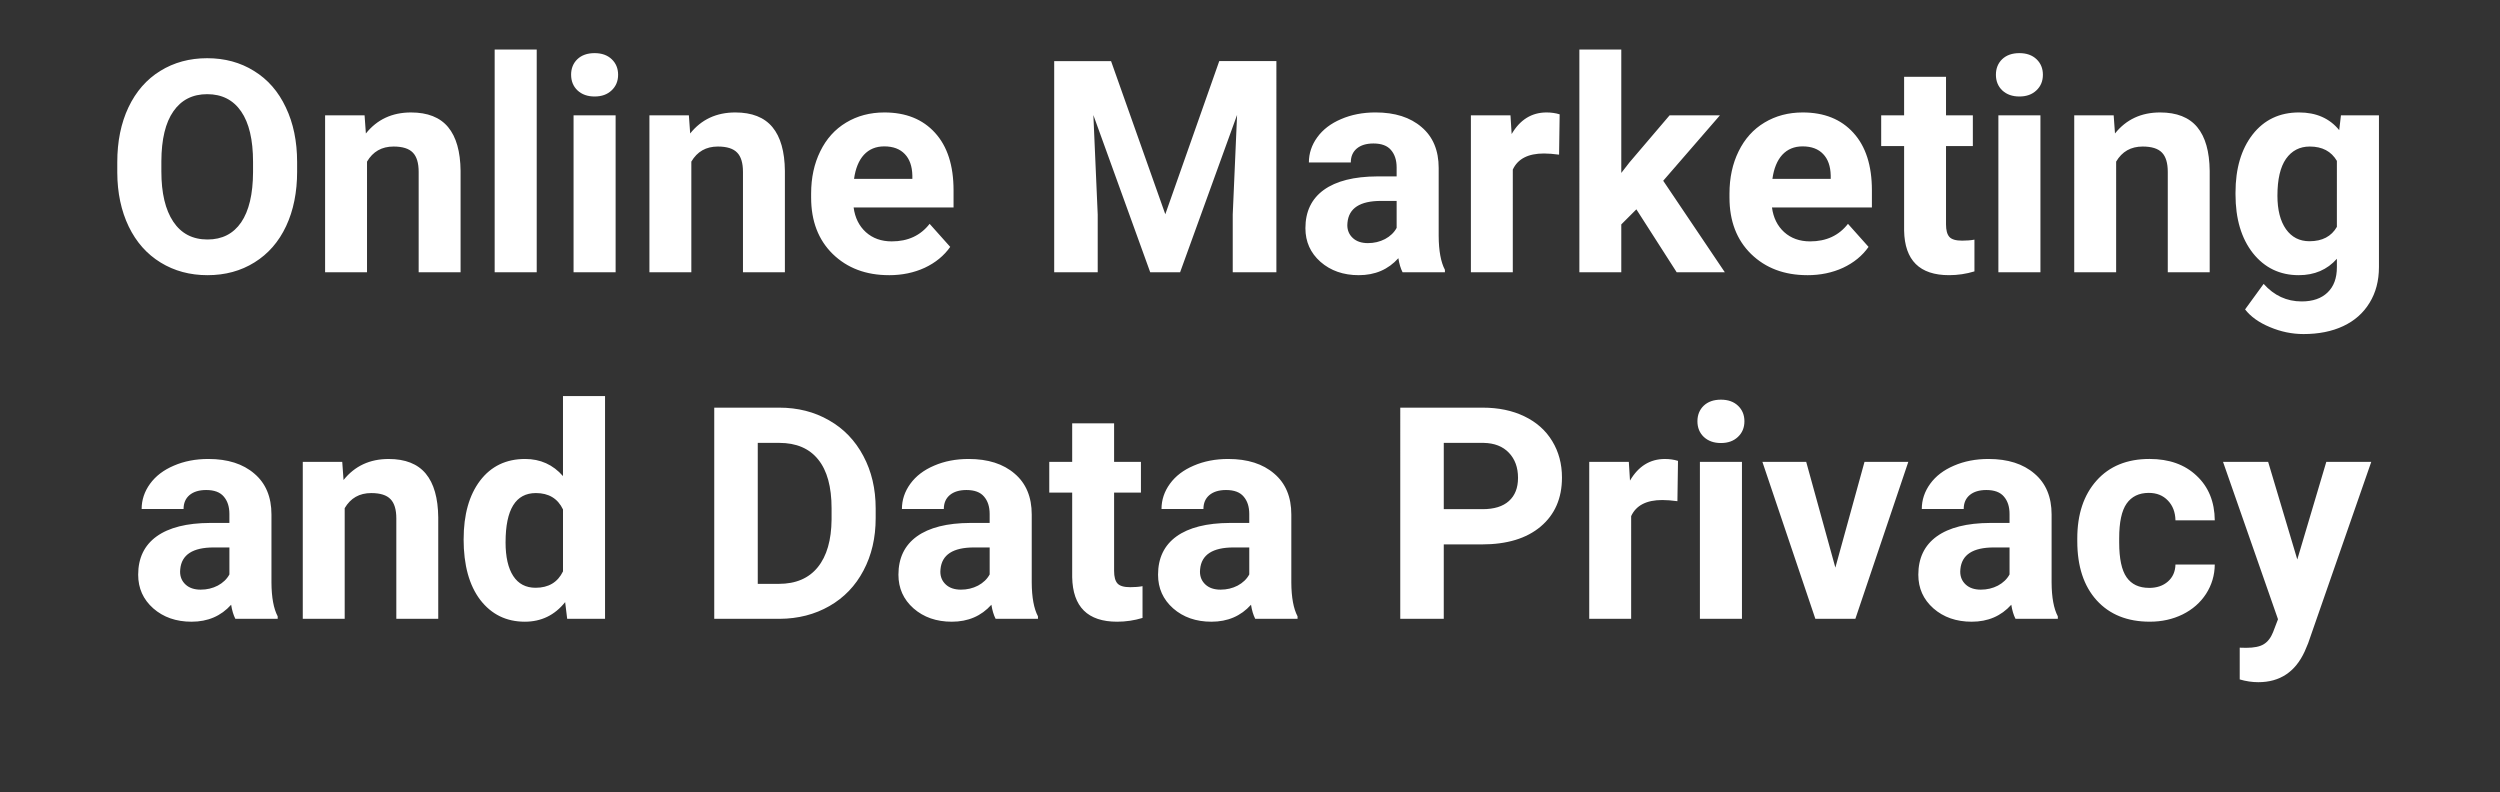 <svg width="202" height="64" viewBox="0 0 202 64" fill="none" xmlns="http://www.w3.org/2000/svg"><rect x="0" y="0" width="202" height="64" fill="#333333" stroke="none"/><path d="M24.008 13.855c0 1.68-.297 3.152-.891 4.418-.594 1.266-1.445 2.242-2.555 2.93-1.102.688-2.367 1.031-3.797 1.031-1.414 0-2.676-.34-3.785-1.02-1.109-.68-1.969-1.648-2.578-2.906-.609-1.266-.918-2.719-.926-4.359v-.844c0-1.68.301-3.156.902-4.43.609-1.281 1.465-2.262 2.566-2.941 1.109-.688 2.375-1.031 3.797-1.031s2.684.344 3.785 1.031c1.109.68 1.965 1.66 2.567 2.941.609 1.273.914 2.746.914 4.418v.762zm-3.562-.773c0-1.789-.32-3.148-.961-4.078-.641-.93-1.555-1.395-2.742-1.395-1.18 0-2.09.461-2.731 1.383-.641.914-.965 2.258-.973 4.031v.832c0 1.742.32 3.094.961 4.055.641.961 1.562 1.441 2.766 1.441 1.18 0 2.086-.461 2.719-1.383.633-.93.953-2.281.961-4.055v-.832zm9.012-3.762l.105 1.465c.906-1.133 2.121-1.699 3.644-1.699 1.344 0 2.344.395 3 1.184.656.789.992 1.969 1.008 3.539V22h-3.387v-8.109c0-.719-.156-1.238-.469-1.559-.312-.328-.832-.492-1.559-.492-.953 0-1.668.406-2.145 1.219V22h-3.387V9.32h3.188zM43.367 22h-3.398V4h3.398v18zm6.375 0h-3.398V9.32h3.398V22zM46.145 6.039c0-.508.168-.926.504-1.254.344-.328.809-.492 1.395-.492.578 0 1.039.164 1.383.492.344.328.516.746.516 1.254 0 .516-.176.938-.527 1.266-.344.328-.801.492-1.371.492s-1.031-.164-1.383-.492c-.344-.328-.516-.75-.516-1.266zm9.516 3.281l.105 1.465c.906-1.133 2.121-1.699 3.645-1.699 1.344 0 2.344.395 3 1.184.656.789.992 1.969 1.008 3.539V22h-3.387v-8.109c0-.719-.156-1.238-.469-1.559-.312-.328-.832-.492-1.559-.492-.953 0-1.668.406-2.144 1.219V22h-3.387V9.32h3.188zM71.832 22.234c-1.859 0-3.375-.57-4.547-1.711-1.164-1.141-1.746-2.66-1.746-4.559v-.328c0-1.273.246-2.41.738-3.41.492-1.008 1.188-1.781 2.086-2.32.906-.547 1.938-.82 3.094-.82 1.734 0 3.098.547 4.09 1.641 1 1.094 1.5 2.644 1.5 4.652v1.383h-8.074c.109.828.438 1.492.984 1.992.555.5 1.254.75 2.098.75 1.305 0 2.324-.473 3.059-1.418l1.664 1.863c-.508.719-1.195 1.281-2.062 1.688-.867.399-1.828.598-2.883.598zm-.387-10.406c-.672 0-1.219.227-1.641.68-.414.453-.68 1.102-.797 1.945h4.711v-.27c-.016-.75-.219-1.328-.609-1.734-.391-.414-.945-.621-1.664-.621zm18.328-6.891l4.383 12.375 4.359-12.375h4.617V22h-3.527v-4.664l.351-8.051L95.352 22h-2.414L88.344 9.297l.351 8.039V22h-3.516V4.938h4.594zM113.328 22c-.156-.305-.269-.684-.34-1.137-.82.914-1.886 1.371-3.199 1.371-1.242 0-2.273-.359-3.094-1.078-.812-.719-1.218-1.625-1.218-2.719 0-1.344.496-2.375 1.488-3.094 1-.719 2.441-1.082 4.324-1.09h1.559v-.727c0-.586-.153-1.055-.457-1.406-.297-.352-.77-.527-1.418-.527-.571 0-1.02.137-1.348.41-.32.273-.48.648-.48 1.125h-3.387c0-.734.226-1.414.68-2.039.453-.625 1.093-1.113 1.921-1.465.829-.359 1.758-.539 2.789-.539 1.563 0 2.801.395 3.715 1.184.922.781 1.383 1.883 1.383 3.305v5.496c.008 1.203.176 2.113.504 2.731V22h-3.422zm-2.801-2.356c.5 0 .961-.109 1.383-.328.422-.227.735-.527.938-.902v-2.18h-1.266c-1.695 0-2.598.586-2.707 1.758l-.012.199c0 .422.149.769.446 1.043.296.273.703.41 1.218.41zm15.446-7.148c-.461-.062-.868-.094-1.219-.094-1.281 0-2.121.434-2.52 1.301V22h-3.386V9.32h3.199l.094 1.512c.679-1.164 1.621-1.746 2.824-1.746.375 0 .726.051 1.055.152l-.047 3.258zm6.246 4.418L131 18.133V22h-3.387V4H131v9.973l.656-.844 3.246-3.809h4.067l-4.582 5.285L139.367 22h-3.89l-3.258-5.086zm13.816 5.32c-1.859 0-3.375-.57-4.547-1.711-1.164-1.141-1.746-2.66-1.746-4.559v-.328c0-1.273.246-2.41.738-3.41.493-1.008 1.188-1.781 2.086-2.32.907-.547 1.938-.82 3.094-.82 1.735 0 3.098.547 4.09 1.641 1 1.094 1.5 2.644 1.5 4.652v1.383h-8.074c.109.828.437 1.492.984 1.992.555.5 1.254.75 2.098.75 1.304 0 2.324-.473 3.058-1.418l1.664 1.863c-.507.719-1.195 1.281-2.062 1.688-.867.399-1.828.598-2.883.598zm-.387-10.406c-.671 0-1.218.227-1.64.68-.414.453-.68 1.102-.797 1.945h4.711v-.27c-.016-.75-.219-1.328-.61-1.734-.39-.414-.945-.621-1.664-.621zm11.59-5.625v3.117h2.168v2.484h-2.168v6.328c0 .469.09.805.27 1.008.18.203.523.305 1.031.305.375 0 .707-.027.996-.082v2.566c-.664.203-1.347.305-2.051.305-2.375 0-3.586-1.199-3.632-3.598v-6.832H152V9.32h1.852V6.203h3.386zM164.867 22h-3.398V9.32h3.398V22zM161.27 6.039c0-.508.168-.926.503-1.254.344-.328.809-.492 1.395-.492.578 0 1.039.164 1.383.492.344.328.515.746.515 1.254 0 .516-.175.938-.527 1.266-.344.328-.801.492-1.371.492s-1.031-.164-1.383-.492c-.344-.328-.515-.75-.515-1.266zm9.515 3.281l.106 1.465c.906-1.133 2.121-1.699 3.644-1.699 1.344 0 2.344.395 3 1.184.656.789.992 1.969 1.008 3.539V22h-3.387v-8.109c0-.719-.156-1.238-.468-1.559-.313-.328-.833-.492-1.559-.492-.953 0-1.668.406-2.145 1.219V22h-3.386V9.32h3.187zm9.844 6.246c0-1.945.461-3.512 1.383-4.699.929-1.188 2.179-1.781 3.75-1.781 1.39 0 2.472.477 3.246 1.43l.14-1.195h3.071V21.578c0 1.109-.254 2.074-.762 2.895-.5.82-1.207 1.445-2.121 1.875-.914.43-1.984.644-3.211.644-.93 0-1.836-.188-2.719-.562-.883-.367-1.551-.844-2.004-1.43l1.5-2.062c.844.945 1.868 1.418 3.071 1.418.898 0 1.597-.242 2.097-.727.5-.477.75-1.156.75-2.039v-.68c-.781.883-1.808 1.324-3.082 1.324-1.523 0-2.758-.594-3.703-1.781-.937-1.195-1.406-2.777-1.406-4.746v-.141zm3.387.246c0 1.148.23 2.051.691 2.707.461.648 1.094.973 1.898.973 1.032 0 1.77-.387 2.215-1.16V13c-.453-.773-1.183-1.16-2.191-1.16-.813 0-1.453.332-1.922.996-.461.664-.691 1.656-.691 2.977zM19.016 50c-.156-.305-.27-.684-.34-1.137-.82.914-1.887 1.371-3.199 1.371-1.242 0-2.273-.359-3.094-1.078-.812-.719-1.219-1.625-1.219-2.719 0-1.344.496-2.375 1.488-3.094 1-.719 2.442-1.082 4.324-1.09h1.559v-.727c0-.586-.152-1.055-.457-1.406-.297-.352-.769-.527-1.418-.527-.57 0-1.02.137-1.348.41-.32.273-.48.648-.48 1.125h-3.387c0-.734.227-1.414.68-2.039.453-.625 1.094-1.113 1.922-1.465.828-.359 1.758-.539 2.789-.539 1.562 0 2.801.395 3.715 1.184.922.781 1.383 1.883 1.383 3.305v5.496c.008 1.203.176 2.113.504 2.731V50h-3.422zm-2.801-2.356c.5 0 .961-.109 1.383-.328.422-.227.734-.527.938-.902v-2.18h-1.266c-1.695 0-2.598.586-2.707 1.758l-.012.199c0 .422.148.769.445 1.043.297.273.703.41 1.219.41zm11.438-10.324l.105 1.465c.906-1.133 2.121-1.699 3.644-1.699 1.344 0 2.344.395 3 1.184.656.789.992 1.969 1.008 3.539V50h-3.387v-8.109c0-.719-.156-1.238-.469-1.559-.312-.328-.832-.492-1.559-.492-.953 0-1.668.406-2.144 1.219V50h-3.387V37.32h3.188zm9.809 6.246c0-1.977.441-3.551 1.324-4.723.891-1.172 2.105-1.758 3.644-1.758 1.234 0 2.254.461 3.059 1.383V32h3.398v18h-3.059l-.164-1.348c-.844 1.055-1.93 1.582-3.258 1.582-1.492 0-2.691-.586-3.598-1.758-.898-1.18-1.348-2.816-1.348-4.91zm3.387.246c0 1.188.207 2.098.621 2.731.414.633 1.016.949 1.805.949 1.047 0 1.785-.441 2.215-1.324v-5.004c-.422-.883-1.152-1.324-2.191-1.324-1.633 0-2.449 1.324-2.449 3.973zM57.711 50V32.938h5.25c1.5 0 2.84.34 4.02 1.02 1.188.672 2.113 1.633 2.777 2.883.664 1.242.996 2.656.996 4.242v.785c0 1.586-.328 2.996-.984 4.231-.648 1.234-1.566 2.191-2.754 2.871-1.188.68-2.527 1.023-4.019 1.031h-5.285zm3.516-14.215v11.391h1.699c1.375 0 2.426-.449 3.152-1.348.727-.898 1.098-2.184 1.113-3.855v-.902c0-1.734-.359-3.047-1.078-3.938-.719-.898-1.77-1.348-3.152-1.348h-1.734zM80.445 50c-.156-.305-.27-.684-.34-1.137-.82.914-1.887 1.371-3.199 1.371-1.242 0-2.273-.359-3.094-1.078-.812-.719-1.219-1.625-1.219-2.719 0-1.344.496-2.375 1.488-3.094 1-.719 2.441-1.082 4.324-1.09h1.559v-.727c0-.586-.152-1.055-.457-1.406-.297-.352-.769-.527-1.418-.527-.57 0-1.02.137-1.348.41-.32.273-.48.648-.48 1.125H72.875c0-.734.227-1.414.68-2.039.453-.625 1.094-1.113 1.922-1.465.828-.359 1.758-.539 2.789-.539 1.562 0 2.801.395 3.715 1.184.922.781 1.383 1.883 1.383 3.305v5.496c.008 1.203.176 2.113.504 2.731V50h-3.422zm-2.801-2.356c.5 0 .961-.109 1.383-.328.422-.227.734-.527.938-.902v-2.18h-1.266c-1.695 0-2.598.586-2.707 1.758l-.012.199c0 .422.148.769.445 1.043.297.273.703.41 1.219.41zm12.375-13.441v3.117h2.168v2.484h-2.168v6.328c0 .469.09.805.27 1.008.18.203.523.305 1.031.305.375 0 .707-.027.996-.082v2.566c-.664.203-1.348.305-2.051.305-2.375 0-3.586-1.199-3.633-3.598v-6.832h-1.852v-2.484h1.852v-3.117h3.387zM101.422 50c-.156-.305-.27-.684-.34-1.137-.82.914-1.887 1.371-3.199 1.371-1.242 0-2.273-.359-3.094-1.078-.812-.719-1.219-1.625-1.219-2.719 0-1.344.496-2.375 1.488-3.094 1-.719 2.441-1.082 4.324-1.09h1.558v-.727c0-.586-.152-1.055-.457-1.406-.296-.352-.769-.527-1.418-.527-.57 0-1.02.137-1.348.41-.32.273-.48.648-.48 1.125h-3.387c0-.734.227-1.414.68-2.039.453-.625 1.094-1.113 1.922-1.465.828-.359 1.758-.539 2.789-.539 1.563 0 2.801.395 3.715 1.184.922.781 1.383 1.883 1.383 3.305v5.496c.008 1.203.176 2.113.504 2.731V50h-3.422zm-2.801-2.356c.5 0 .961-.109 1.383-.328.422-.227.734-.527.937-.902v-2.18h-1.265c-1.695 0-2.598.586-2.707 1.758l-.012.199c0 .422.148.769.445 1.043.297.273.703.41 1.219.41zm18.035-3.656V50h-3.515V32.938h6.656c1.281 0 2.406.234 3.375.703.976.469 1.726 1.137 2.25 2.004.523.859.785 1.84.785 2.941 0 1.672-.574 2.992-1.723 3.961-1.14.961-2.722 1.441-4.746 1.441h-3.082zm0-2.848h3.141c.93 0 1.637-.219 2.121-.656.492-.438.738-1.062.738-1.875 0-.836-.246-1.512-.738-2.027-.492-.516-1.172-.781-2.039-.797h-3.223v5.355zm18.879-.644c-.461-.062-.867-.094-1.219-.094-1.281 0-2.121.434-2.519 1.301V50h-3.387V37.32h3.199l.094 1.512c.68-1.164 1.621-1.746 2.824-1.746.375 0 .727.051 1.055.152l-.047 3.258zM140.75 50h-3.398V37.32h3.398V50zm-3.598-15.961c0-.508.168-.926.504-1.254.344-.328.809-.492 1.395-.492.578 0 1.039.164 1.383.492.343.328.515.746.515 1.254 0 .516-.176.938-.527 1.266-.344.328-.801.492-1.371.492-.571 0-1.031-.164-1.383-.492-.344-.328-.516-.75-.516-1.266zm11.145 11.824l2.355-8.543h3.539L149.914 50h-3.234l-4.278-12.68h3.539l2.356 8.543zM162.852 50c-.157-.305-.27-.684-.34-1.137-.821.914-1.887 1.371-3.2 1.371-1.242 0-2.273-.359-3.093-1.078-.813-.719-1.219-1.625-1.219-2.719 0-1.344.496-2.375 1.488-3.094 1-.719 2.442-1.082 4.324-1.09h1.559v-.727c0-.586-.152-1.055-.457-1.406-.297-.352-.769-.527-1.418-.527-.57 0-1.019.137-1.348.41-.32.273-.48.648-.48 1.125h-3.387c0-.734.227-1.414.68-2.039.453-.625 1.094-1.113 1.922-1.465.828-.359 1.758-.539 2.789-.539 1.562 0 2.801.395 3.715 1.184.922.781 1.383 1.883 1.383 3.305v5.496c.007 1.203.175 2.113.503 2.731V50h-3.421zm-2.801-2.356c.5 0 .961-.109 1.383-.328.421-.227.734-.527.937-.902v-2.18h-1.266c-1.695 0-2.597.586-2.707 1.758l-.011.199c0 .422.148.769.445 1.043.297.273.703.41 1.219.41zm13.594-.141c.625 0 1.132-.172 1.523-.516.391-.344.594-.801.609-1.371h3.176c-.008.859-.242 1.648-.703 2.367-.461.711-1.094 1.266-1.898 1.664-.797.391-1.68.586-2.649.586-1.812 0-3.242-.574-4.289-1.723-1.047-1.156-1.57-2.75-1.57-4.781v-.223c0-1.953.519-3.512 1.558-4.676 1.039-1.164 2.465-1.746 4.278-1.746 1.586 0 2.855.453 3.808 1.359.961.898 1.45 2.098 1.465 3.598h-3.176c-.015-.656-.218-1.188-.609-1.594-.391-.414-.906-.621-1.547-.621-.789 0-1.387.289-1.793.867-.398.57-.598 1.5-.598 2.789v.351c0 1.305.2 2.242.598 2.812.399.57 1.004.856 1.817.856zm11.976-2.297l2.344-7.887h3.633L186.5 51.969l-.281.668c-.758 1.656-2.008 2.484-3.75 2.484-.492 0-.992-.074-1.5-.223V52.332l.515.012c.641 0 1.118-.098 1.43-.293.32-.195.57-.52.75-.973l.398-1.043-4.441-12.715h3.645l2.355 7.887z" fill="#fff"/></svg>